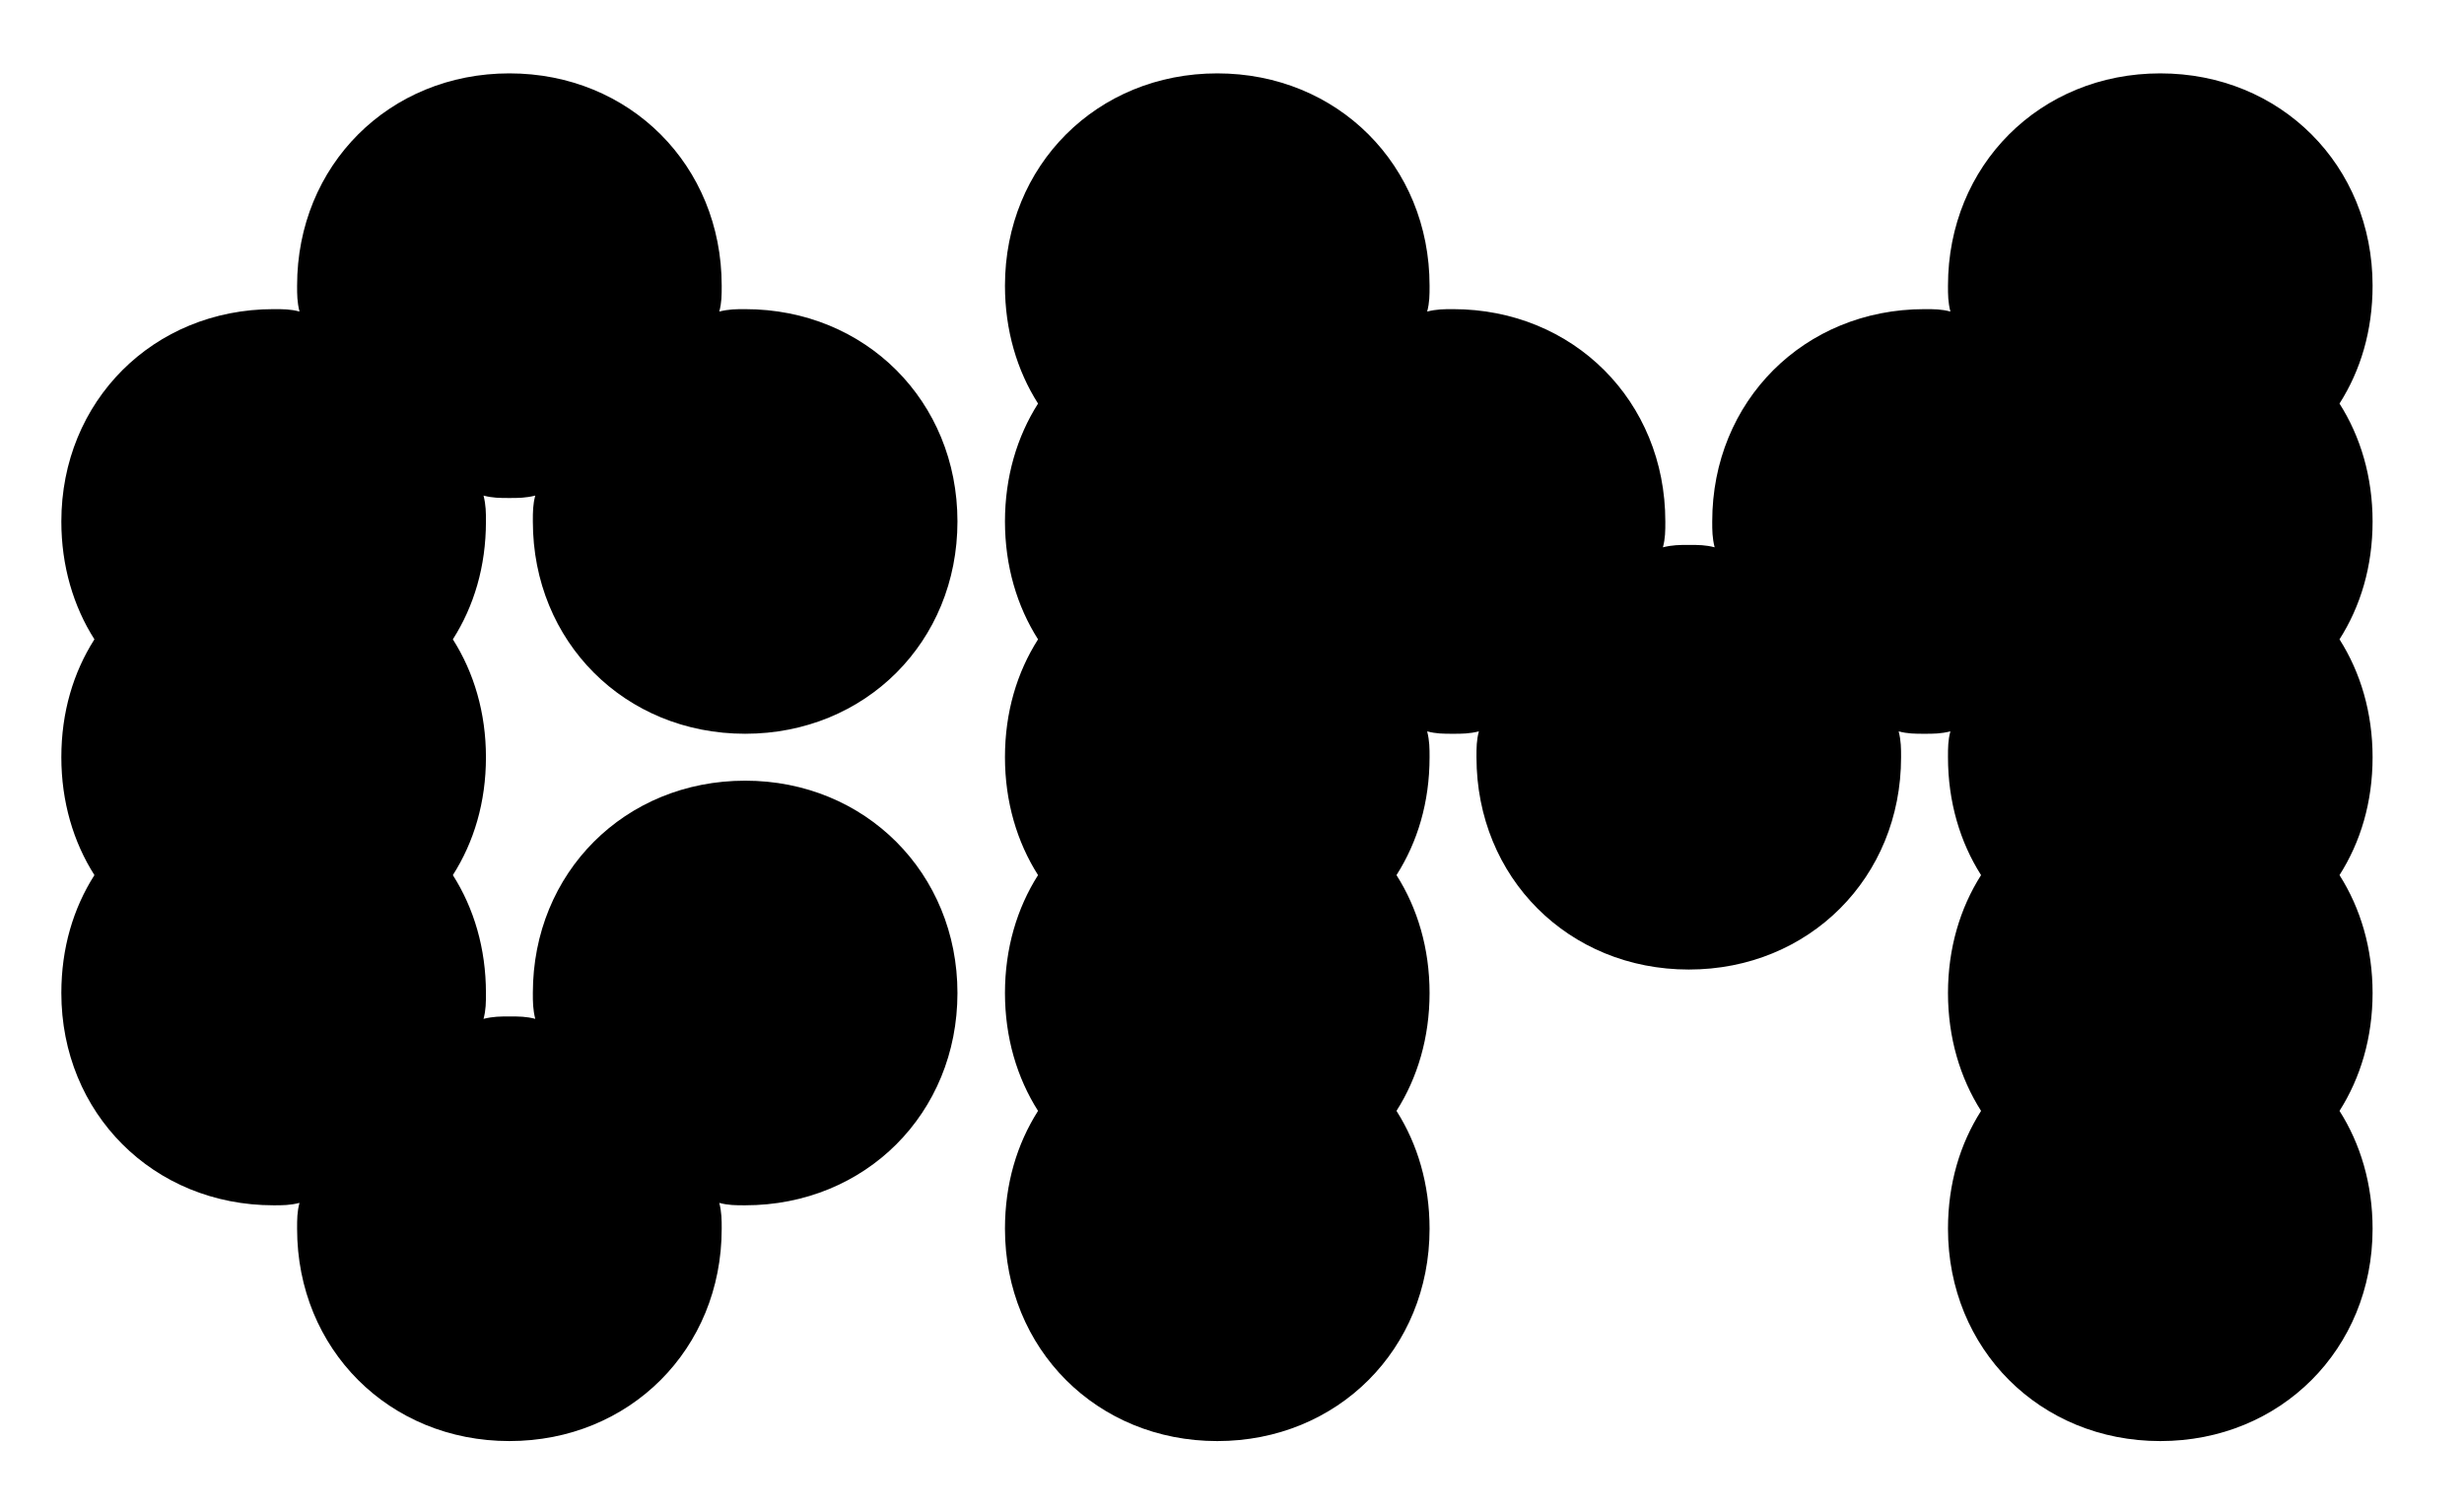 <?xml version="1.0" encoding="utf-8"?>
<!-- Generator: Adobe Illustrator 28.1.0, SVG Export Plug-In . SVG Version: 6.00 Build 0)  -->
<svg version="1.1" id="Calque_1" xmlns="http://www.w3.org/2000/svg" xmlns:xlink="http://www.w3.org/1999/xlink" x="0px" y="0px"
	 viewBox="0 0 409.7 251.3" style="enable-background:new 0 0 409.7 251.3;" xml:space="preserve">
<path d="M159.2,165.1c0,20-15.3,35.3-35.3,35.3c-1.6,0-2.8,0-4.3-0.4c0.4,1.6,0.4,2.8,0.4,4.3c0,20-15.3,35.3-35.3,35.3
	s-35.3-15.3-35.3-35.3c0-1.6,0-2.8,0.4-4.3c-1.6,0.4-2.8,0.4-4.3,0.4c-20,0-35.3-15.3-35.3-35.3c0-7.5,2-14.1,5.5-19.6
	c-3.5-5.5-5.5-12.2-5.5-19.6c0-7.5,2-14.1,5.5-19.6c-3.5-5.5-5.5-12.2-5.5-19.6c0-20,15.3-35.3,35.3-35.3c1.6,0,2.8,0,4.3,0.4
	c-0.4-1.6-0.4-2.8-0.4-4.3c0-20,15.3-35.3,35.3-35.3S120,27.5,120,47.5c0,1.6,0,2.8-0.4,4.3c1.6-0.4,2.8-0.4,4.3-0.4
	c20,0,35.3,15.3,35.3,35.3S143.9,122,123.9,122s-35.3-15.3-35.3-35.3c0-1.6,0-2.8,0.4-4.3c-1.6,0.4-2.8,0.4-4.3,0.4
	c-1.6,0-2.8,0-4.3-0.4c0.4,1.6,0.4,2.8,0.4,4.3c0,7.5-2,14.1-5.5,19.6c3.5,5.5,5.5,12.2,5.5,19.6c0,7.5-2,14.1-5.5,19.6
	c3.5,5.5,5.5,12.2,5.5,19.6c0,1.6,0,2.8-0.4,4.3c1.6-0.4,2.8-0.4,4.3-0.4c1.6,0,2.8,0,4.3,0.4c-0.4-1.6-0.4-2.8-0.4-4.3
	c0-20,15.3-35.3,35.3-35.3S159.2,145.2,159.2,165.1L159.2,165.1z"/>
<path d="M394.5,86.7c0,7.5-2,14.1-5.5,19.6c3.5,5.5,5.5,12.2,5.5,19.6c0,7.5-2,14.1-5.5,19.6c3.5,5.5,5.5,12.2,5.5,19.6
	s-2,14.1-5.5,19.6c3.5,5.5,5.5,12.2,5.5,19.6c0,20-15.3,35.3-35.3,35.3c-20,0-35.3-15.3-35.3-35.3c0-7.5,2-14.1,5.5-19.6
	c-3.5-5.5-5.5-12.2-5.5-19.6s2-14.1,5.5-19.6c-3.5-5.5-5.5-12.2-5.5-19.6c0-1.6,0-2.8,0.4-4.3c-1.6,0.4-2.8,0.4-4.3,0.4
	c-1.6,0-2.8,0-4.3-0.4c0.4,1.6,0.4,2.8,0.4,4.3c0,20-15.3,35.3-35.3,35.3c-20,0-35.3-15.3-35.3-35.3c0-1.6,0-2.8,0.4-4.3
	c-1.6,0.4-2.8,0.4-4.3,0.4c-1.6,0-2.8,0-4.3-0.4c0.4,1.6,0.4,2.8,0.4,4.3c0,7.5-2,14.1-5.5,19.6c3.5,5.5,5.5,12.2,5.5,19.6
	s-2,14.1-5.5,19.6c3.5,5.5,5.5,12.2,5.5,19.6c0,20-15.3,35.3-35.3,35.3s-35.3-15.3-35.3-35.3c0-7.5,2-14.1,5.5-19.6
	c-3.5-5.5-5.5-12.2-5.5-19.6s2-14.1,5.5-19.6c-3.5-5.5-5.5-12.2-5.5-19.6c0-7.5,2-14.1,5.5-19.6c-3.5-5.5-5.5-12.2-5.5-19.6
	s2-14.1,5.5-19.6c-3.5-5.5-5.5-12.2-5.5-19.6c0-20,15.3-35.3,35.3-35.3s35.3,15.3,35.3,35.3c0,1.6,0,2.8-0.4,4.3
	c1.6-0.4,2.8-0.4,4.3-0.4c20,0,35.3,15.3,35.3,35.3c0,1.6,0,2.8-0.4,4.3c1.6-0.4,2.8-0.4,4.3-0.4c1.6,0,2.8,0,4.3,0.4
	c-0.4-1.6-0.4-2.8-0.4-4.3c0-20,15.3-35.3,35.3-35.3c1.6,0,2.8,0,4.3,0.4c-0.4-1.6-0.4-2.8-0.4-4.3c0-20,15.3-35.3,35.3-35.3
	c20,0,35.3,15.3,35.3,35.3c0,7.5-2,14.1-5.5,19.6C392.5,72.6,394.5,79.3,394.5,86.7z"/>
</svg>
